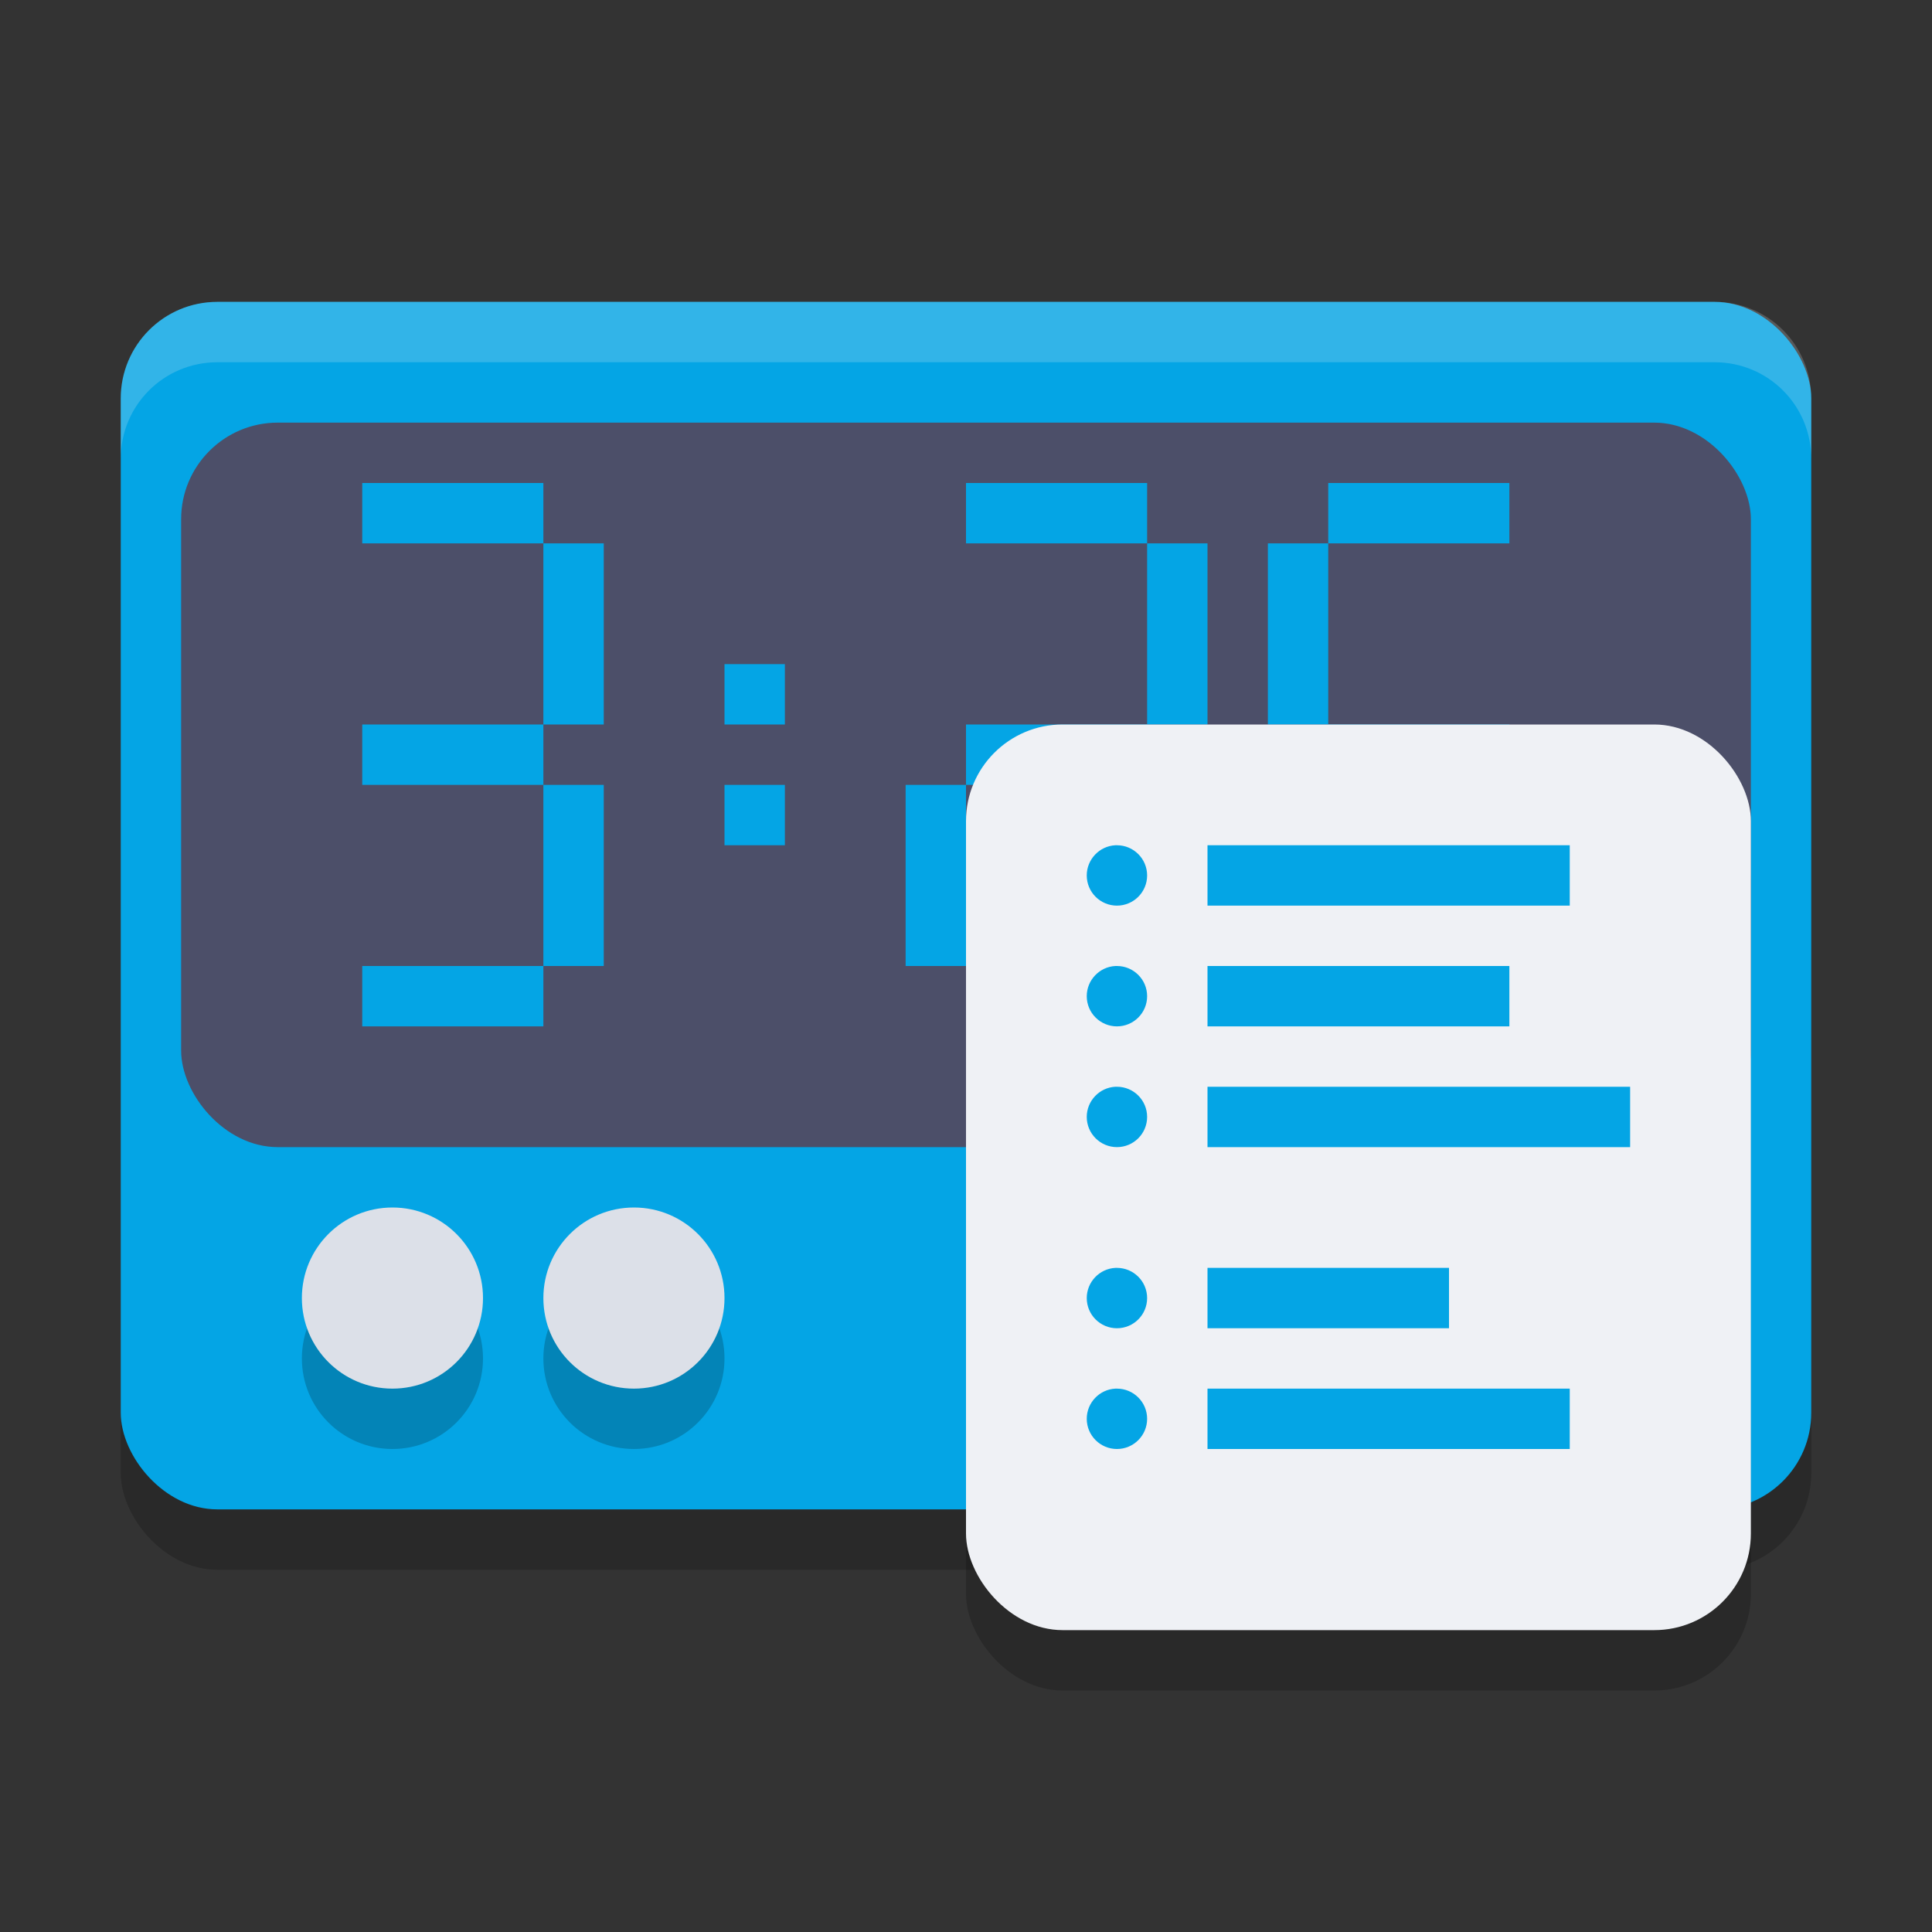<svg xmlns="http://www.w3.org/2000/svg" width="32" height="32" version="1.1">
 <rect width="100%" height="100%" fill="#333333" stroke="none"/>
 <rect style="opacity:0.2" width="28" height="20" x="2" y="6" rx="1.6" ry="1.6"/>
 <rect style="fill:#04a5e5" width="28" height="20" x="2" y="5" rx="1.6" ry="1.6"/>
 <rect style="fill:#4c4f69" width="26" height="12" x="3" y="7" rx="1.6" ry="1.6"/>
 <path style="fill:#04a5e5" d="M 6,8 V 9 H 9 V 8 Z m 3,1 v 3 h 1 V 9 Z m 0,3 H 6 v 1 h 3 z m 0,1 v 3 h 1 v -3 z m 0,3 H 6 v 1 h 3 z m 7,-8 v 1 h 3 V 8 Z m 3,1 v 3 h 1 V 9 Z m 0,3 h -3 v 1 h 3 z m -3,1 h -1 v 3 h 1 z m 0,3 v 1 h 3 v -1 z m 6,-8 v 1 h 3 V 8 Z m 0,1 h -1 v 3 h 1 z m 0,3 v 1 h 3 v -1 z m 3,1 v 3 h 1 v -3 z m 0,3 h -3 v 1 h 3 z m -3,0 v -3 h -1 v 3 z M 12,11 v 1 h 1 v -1 z m 0,2 v 1 h 1 v -1 z"/>
 <path style="opacity:0.2" d="M 6.5 21 C 5.671 21 5 21.671 5 22.5 C 5 23.329 5.671 24 6.5 24 C 7.329 24 8 23.329 8 22.5 C 8 21.671 7.329 21 6.5 21 z M 10.5 21 C 9.671 21 9 21.671 9 22.5 C 9 23.329 9.671 24 10.5 24 C 11.329 24 12 23.329 12 22.5 C 12 21.671 11.329 21 10.5 21 z"/>
 <path style="fill:#dce0e8" d="M 6.5 20 C 5.671 20 5 20.671 5 21.5 C 5 22.329 5.671 23 6.5 23 C 7.329 23 8 22.329 8 21.5 C 8 20.671 7.329 20 6.5 20 z M 10.5 20 C 9.671 20 9 20.671 9 21.5 C 9 22.329 9.671 23 10.5 23 C 11.329 23 12 22.329 12 21.5 C 12 20.671 11.329 20 10.5 20 z"/>
 <rect style="opacity:0.2" width="13" height="15" x="16" y="13" rx="1.6" ry="1.6"/>
 <rect style="fill:#eff1f5" width="13" height="15" x="16" y="12" rx="1.6" ry="1.6"/>
 <path style="fill:#04a5e5" d="M 18.475,14 C 18.211,14.013 18,14.233 18,14.5 18,14.776 18.224,15 18.5,15 18.776,15 19,14.776 19,14.5 19,14.224 18.776,14 18.5,14 c -0.009,0 -0.017,-4.32e-4 -0.025,0 z M 20,14 v 1 h 6 v -1 z m -1.525,2 C 18.211,16.013 18,16.233 18,16.5 18,16.776 18.224,17 18.5,17 18.776,17 19,16.776 19,16.5 19,16.224 18.776,16 18.5,16 c -0.009,0 -0.017,-4.32e-4 -0.025,0 z M 20,16 v 1 h 5 v -1 z m -1.525,2 C 18.211,18.013 18,18.233 18,18.5 18,18.776 18.224,19 18.5,19 18.776,19 19,18.776 19,18.5 19,18.224 18.776,18 18.5,18 c -0.009,0 -0.017,-4.32e-4 -0.025,0 z M 20,18 v 1 h 7 v -1 z m -1.525,3 C 18.211,21.013 18,21.233 18,21.5 18,21.776 18.224,22 18.5,22 18.776,22 19,21.776 19,21.5 19,21.224 18.776,21 18.5,21 c -0.009,0 -0.017,-4.32e-4 -0.025,0 z M 20,21 v 1 h 4 v -1 z m -1.525,2 C 18.211,23.013 18,23.233 18,23.5 18,23.776 18.224,24 18.5,24 18.776,24 19,23.776 19,23.5 19,23.224 18.776,23 18.5,23 c -0.009,0 -0.017,-4.32e-4 -0.025,0 z M 20,23 v 1 h 6 v -1 z"/>
 <path style="fill:#eff1f5;opacity:0.2" d="M 3.6 5 C 2.713 5 2 5.713 2 6.6 L 2 7.6 C 2 6.713 2.713 6 3.6 6 L 28.4 6 C 29.287 6 30 6.713 30 7.6 L 30 6.6 C 30 5.713 29.287 5 28.4 5 L 3.6 5 z"/>
</svg>
